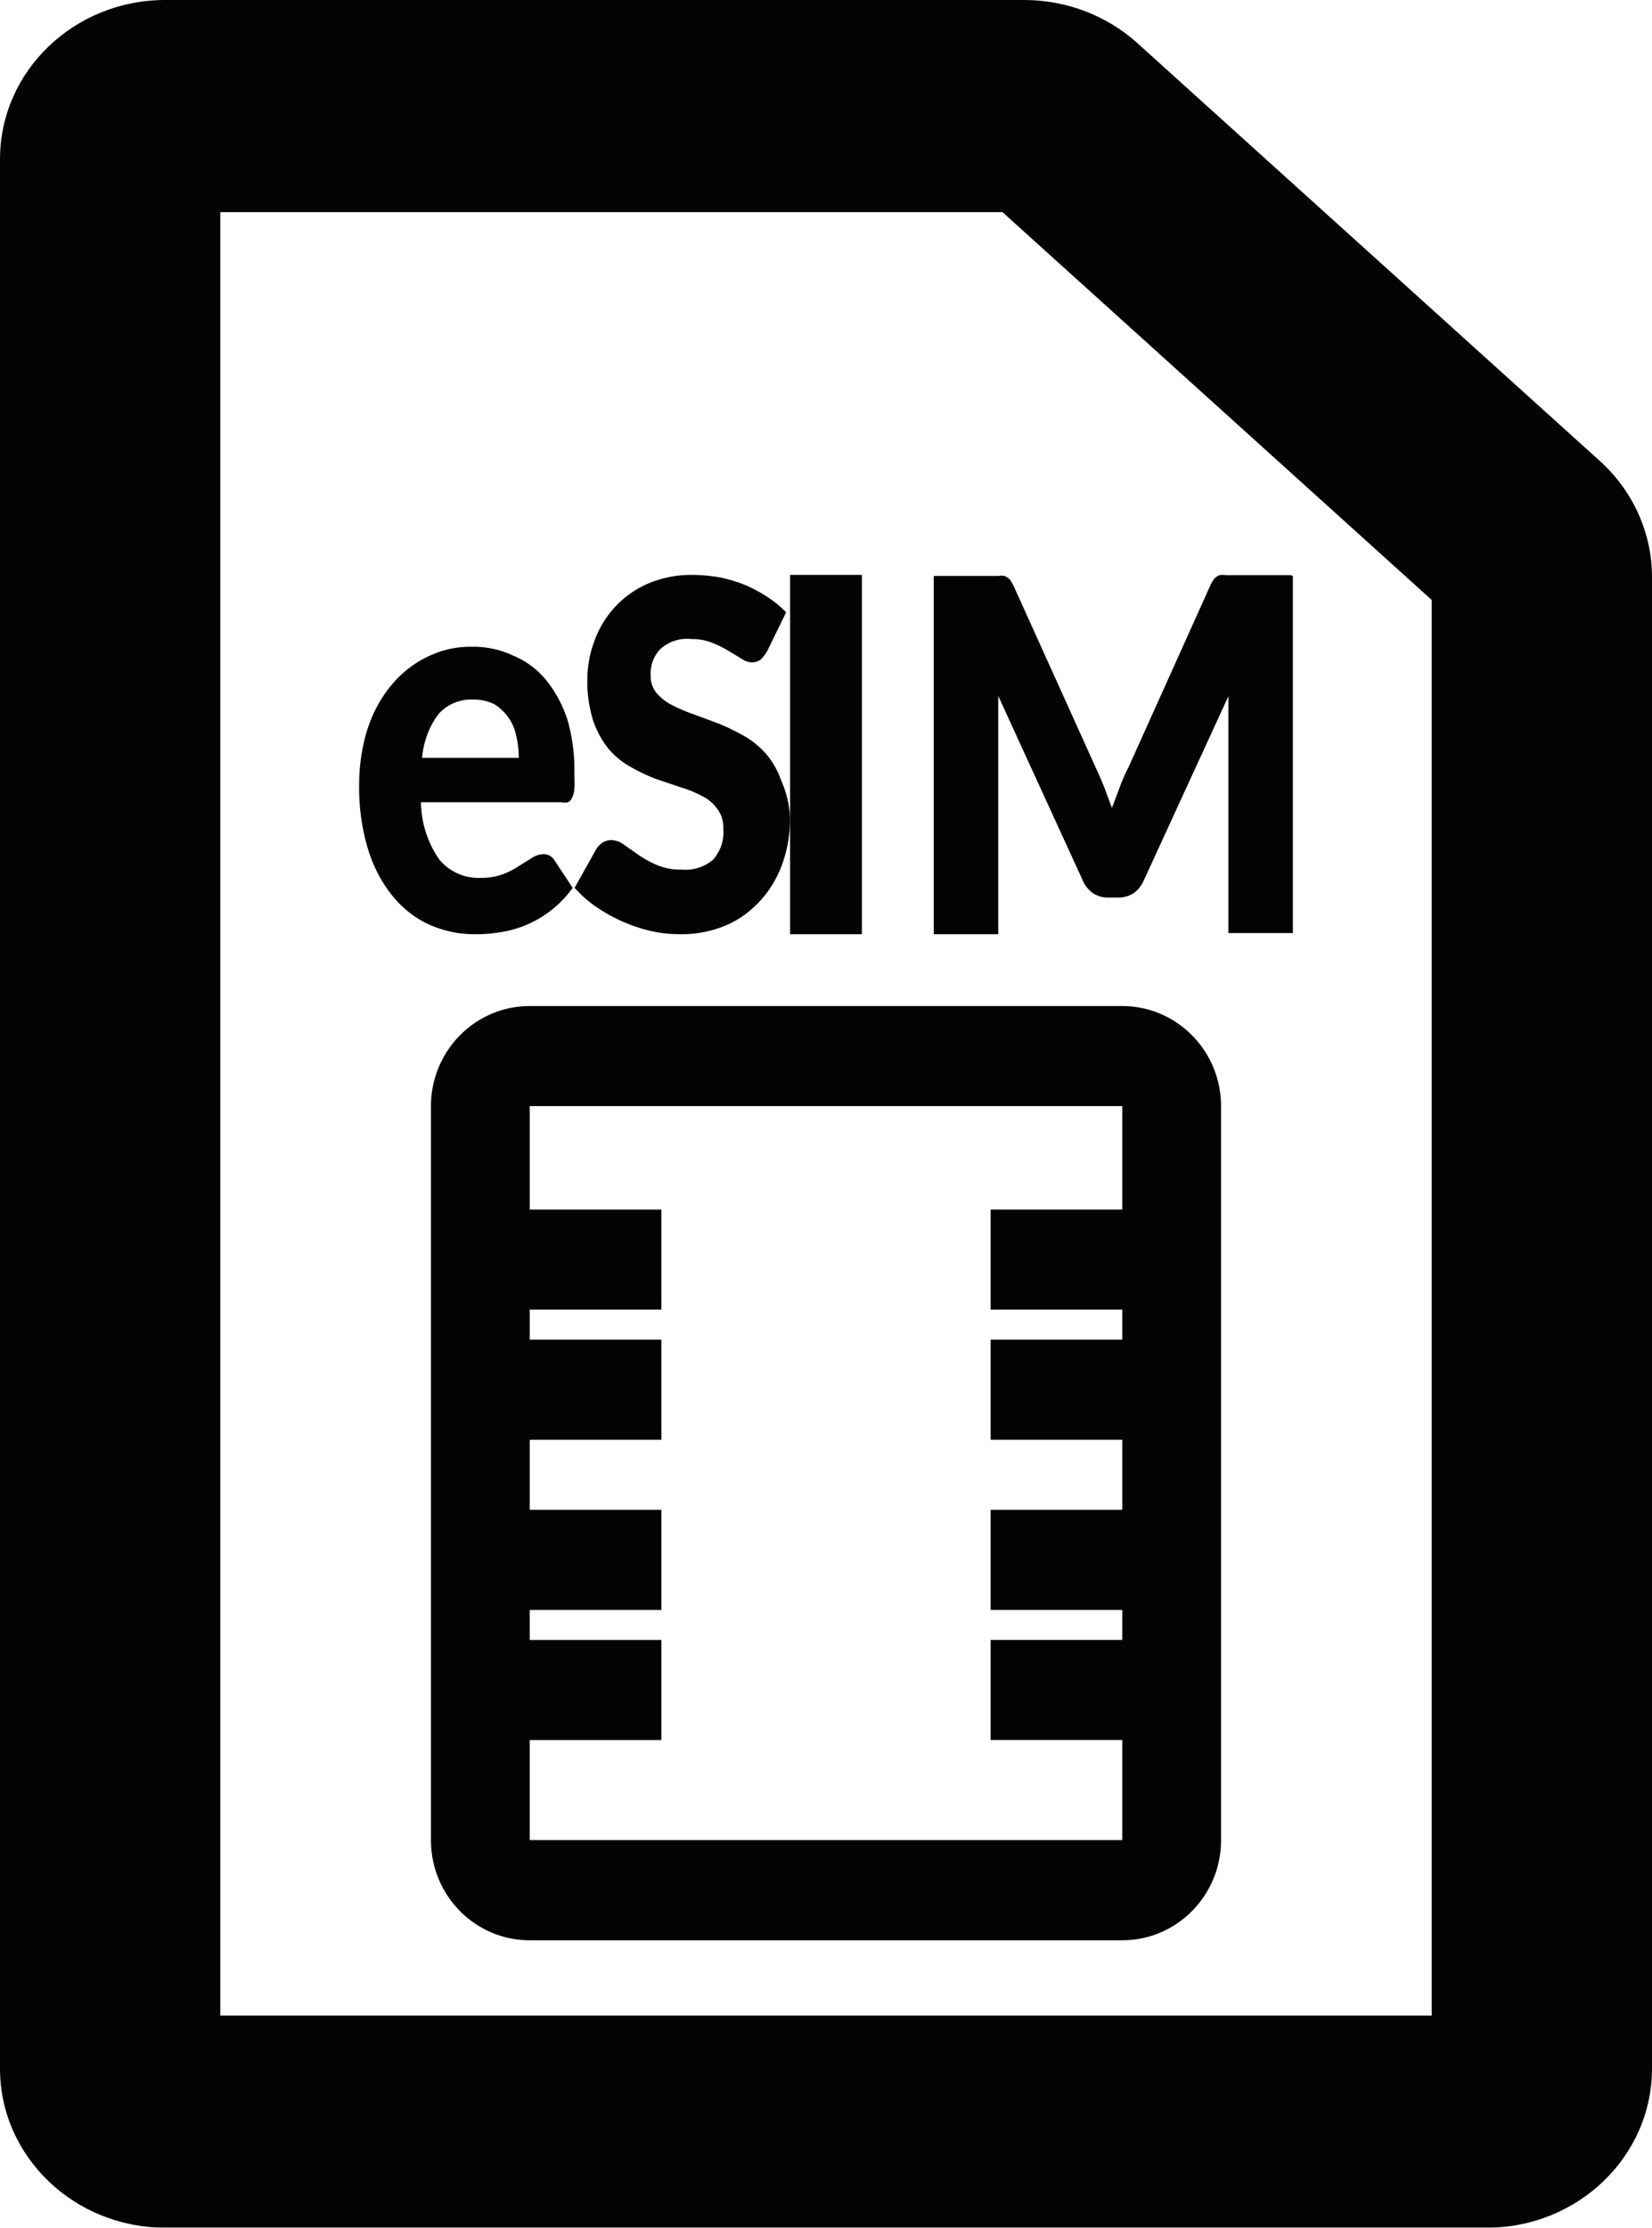 <svg xmlns="http://www.w3.org/2000/svg" xmlns:xlink="http://www.w3.org/1999/xlink" width="23" height="31" viewBox="0 0 23 31">
    <defs>
        <path id="a" d="M0 36h36V0H0z"/>
    </defs>
    <g fill="none" fill-rule="evenodd" transform="translate(-6 -2)">
        <path fill="#020303" d="M13.375 27.607v-1.393h1.833v-1.393h-1.833v-.417h1.833V23.01h-1.833v-.975h1.833v-1.393h-1.833v-.418h1.833v-1.392h-1.833v-1.44h8.25v1.44h-1.833v1.392h1.833v.418h-1.833v1.393h1.833v.975h-1.833v1.393h1.833v.417h-1.833v1.393h1.833v1.393h-8.25zM21.625 16h-8.25c-.76 0-1.375.624-1.375 1.394v10.213c0 .77.615 1.393 1.375 1.393h8.25c.759 0 1.375-.623 1.375-1.393V17.394c0-.77-.616-1.394-1.375-1.394zM15.491 14.101a.83.83 0 0 1-.345-.064 1.464 1.464 0 0 1-.256-.14l-.203-.143a.318.318 0 0 0-.177-.064.24.24 0 0 0-.126.039.307.307 0 0 0-.09.1l-.294.525c.09.101.19.19.298.264a2.258 2.258 0 0 0 .76.337c.133.03.268.045.403.045.221.005.44-.037.649-.124.179-.076.342-.195.48-.348.128-.14.229-.309.298-.496.073-.2.11-.414.112-.63a1.436 1.436 0 0 0-.126-.547 1.195 1.195 0 0 0-.211-.368c-.09-.1-.194-.184-.307-.248a3.212 3.212 0 0 0-.346-.168l-.35-.13a2.227 2.227 0 0 1-.303-.129.698.698 0 0 1-.216-.168.365.365 0 0 1-.082-.244.493.493 0 0 1 .134-.367.55.55 0 0 1 .433-.14.74.74 0 0 1 .284.05c.078.03.153.067.225.11l.19.114c.043.031.092.048.143.05a.208.208 0 0 0 .125-.04.555.555 0 0 0 .092-.124l.26-.532a1.465 1.465 0 0 0-.26-.213 2.008 2.008 0 0 0-.312-.168 2.055 2.055 0 0 0-.35-.105 2.32 2.32 0 0 0-.385-.035 1.543 1.543 0 0 0-.623.124 1.371 1.371 0 0 0-.739.795c-.064.169-.098.35-.099.536a1.83 1.83 0 0 0 .082.576c.05.145.123.278.216.392.087.102.19.186.303.248a2.5 2.5 0 0 0 .345.165l.351.119c.104.03.205.071.303.124.082.039.154.1.211.179a.425.425 0 0 1 .082.277.57.57 0 0 1-.146.432.598.598 0 0 1-.433.134"/>
        <mask id="b" fill="#fff">
            <use xlink:href="#a"/>
        </mask>
        <path fill="#020303" d="M17 15h1v-5h-1zM20.06 10.065a.247.247 0 0 0-.072-.05.259.259 0 0 0-.09 0H19V15h.898v-3.316l1.175 2.564a.423.423 0 0 0 .144.182c.065.04.137.061.211.06h.144c.074.001.146-.02.21-.06a.421.421 0 0 0 .144-.182l1.176-2.559v3.295H24v-4.97l-.036-.01h-.897a.263.263 0 0 0-.091 0 .234.234 0 0 0-.071.05.51.51 0 0 0-.058.101l-1.136 2.523c-.046.088-.087.18-.12.273l-.11.292-.107-.287a4.49 4.49 0 0 0-.116-.268l-1.14-2.522a.66.66 0 0 0-.058-.101M12.102 11.94a.609.609 0 0 1 .486-.205.655.655 0 0 1 .288.061.665.665 0 0 1 .31.44c.025.1.037.205.037.31h-1.347c.02-.225.1-.438.226-.605m.861 3.032a1.517 1.517 0 0 0 1.01-.618l-.25-.378a.175.175 0 0 0-.158-.09.299.299 0 0 0-.157.05l-.18.112a1.144 1.144 0 0 1-.228.117.877.877 0 0 1-.31.05.708.708 0 0 1-.57-.25 1.425 1.425 0 0 1-.259-.802h1.95a.238.238 0 0 0 .097 0 .126.126 0 0 0 .056-.061.311.311 0 0 0 .032-.122c.005-.064.005-.13 0-.195a2.519 2.519 0 0 0-.093-.762 1.737 1.737 0 0 0-.296-.556 1.173 1.173 0 0 0-.463-.345 1.29 1.29 0 0 0-.57-.123 1.353 1.353 0 0 0-.657.157c-.376.19-.668.558-.81 1.018-.072.24-.107.494-.107.75-.004.305.038.609.125.896.075.243.192.466.343.65.144.176.318.31.509.396.204.09.418.135.634.133.118.002.236-.008.352-.027" mask="url(#b)"/>
        <path fill="#020303" d="M25.933 30.048H9.067V4.952h10.89l5.976 5.397v19.699zM21.834 2.599C21.408 2.215 20.844 2 20.26 2H8.3C7.03 2 6 2.992 6 4.215v26.57C6 32.008 7.03 33 8.3 33h18.4c1.27 0 2.3-.992 2.3-2.215V10.029c0-.612-.263-1.196-.727-1.615l-6.439-5.815z" mask="url(#b)"/>
    </g>
</svg>
